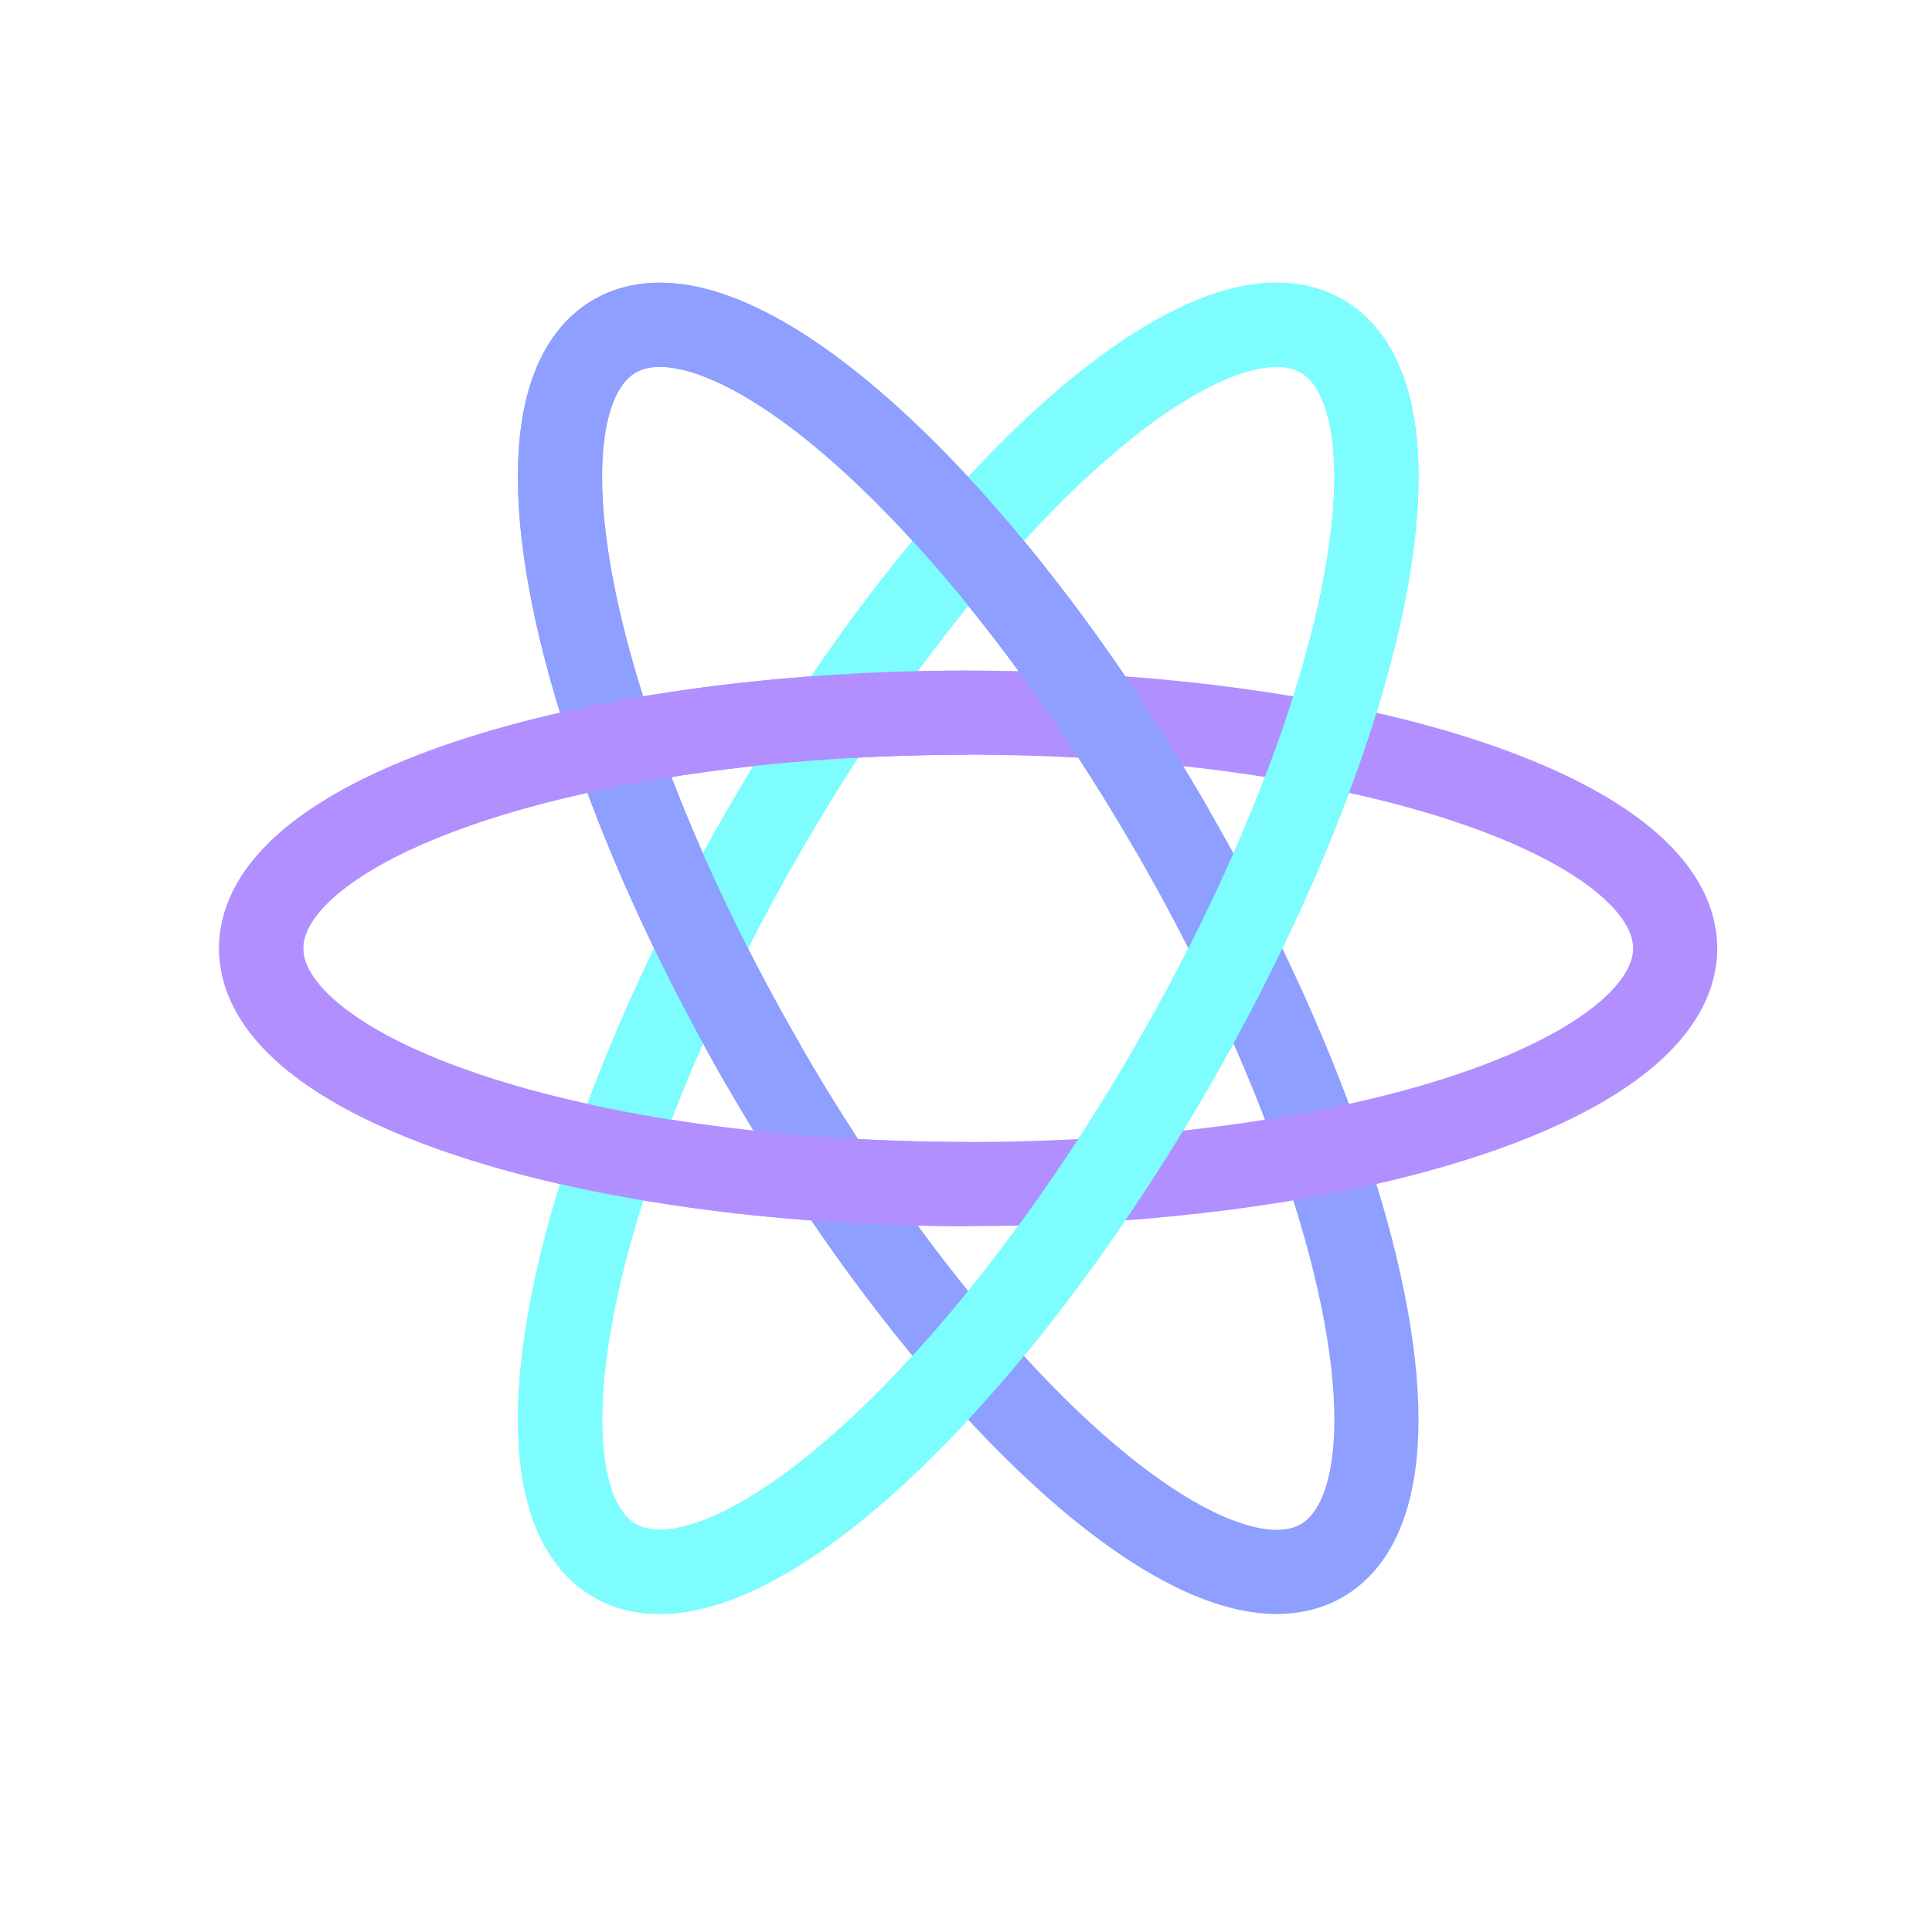 <?xml version="1.0" encoding="UTF-8" standalone="no"?>
<!-- Created with Inkscape (http://www.inkscape.org/) -->

<svg
   width="16"
   height="16"
   viewBox="0 0 16 16"
   version="1.1"
   id="svg5"
   inkscape:version="1.1.1 (3bf5ae0d25, 2021-09-20)"
   sodipodi:docname="file_type_hasflow-item.svg"
   xmlns:inkscape="http://www.inkscape.org/namespaces/inkscape"
   xmlns:sodipodi="http://sodipodi.sourceforge.net/DTD/sodipodi-0.dtd"
   xmlns="http://www.w3.org/2000/svg"
   xmlns:svg="http://www.w3.org/2000/svg">
  <sodipodi:namedview
     id="namedview7"
     pagecolor="#ffffff"
     bordercolor="#666666"
     borderopacity="1.0"
     inkscape:pageshadow="2"
     inkscape:pageopacity="0.0"
     inkscape:pagecheckerboard="0"
     inkscape:document-units="px"
     showgrid="false"
     inkscape:zoom="26.375"
     inkscape:cx="8.0189573"
     inkscape:cy="8.6635071"
     inkscape:window-width="1852"
     inkscape:window-height="1016"
     inkscape:window-x="68"
     inkscape:window-y="27"
     inkscape:window-maximized="1"
     inkscape:current-layer="layer1" />
  <defs
     id="defs2" />
  <g
     inkscape:label="Layer 1"
     inkscape:groupmode="layer"
     id="layer1">
    <ellipse
       style="fill:none;stroke:#8e9fff;stroke-width:0.697;stroke-linejoin:round;stroke-miterlimit:4;stroke-dasharray:none;stroke-opacity:1"
       id="ellipse1702"
       cx="10.811"
       cy="-3.017"
       rx="5.855"
       ry="1.952"
       transform="rotate(60)" />
    <ellipse
       style="fill:none;stroke:#b18fff;stroke-width:0.697;stroke-linejoin:round;stroke-miterlimit:4;stroke-dasharray:none;stroke-opacity:1"
       id="path846"
       cx="8.018"
       cy="7.854"
       rx="5.855"
       ry="1.952" />
    <ellipse
       style="fill:none;stroke:#42fcff;stroke-width:0.697;stroke-linejoin:round;stroke-miterlimit:4;stroke-dasharray:none;stroke-opacity:1"
       id="ellipse1496"
       cx="2.792"
       cy="-10.871"
       rx="5.855"
       ry="1.952"
       transform="rotate(120)" />
    <ellipse
       style="fill:none;stroke:#7efdff;stroke-width:0.697;stroke-linejoin:round;stroke-miterlimit:4;stroke-dasharray:none;stroke-opacity:1"
       id="ellipse1704"
       cx="2.792"
       cy="-10.871"
       rx="5.855"
       ry="1.952"
       transform="rotate(120)" />
    <path
       id="ellipse833"
       style="fill:none;stroke:#8e9fff;stroke-width:0.697;stroke-linejoin:round"
       d="M 6.328,8.83 C 4.711,6.029 4.157,3.322 5.091,2.783 6.024,2.244 8.092,4.077 9.709,6.878"
       sodipodi:nodetypes="csc" />
    <path
       id="ellipse1371"
       style="fill:none;stroke:#b18fff;stroke-width:0.697;stroke-linejoin:round"
       d="m 8.018,9.806 c -3.234,0 -5.855,-0.874 -5.855,-1.952 0,-1.078 2.622,-1.952 5.855,-1.952"
       sodipodi:nodetypes="csc" />
  </g>
</svg>
